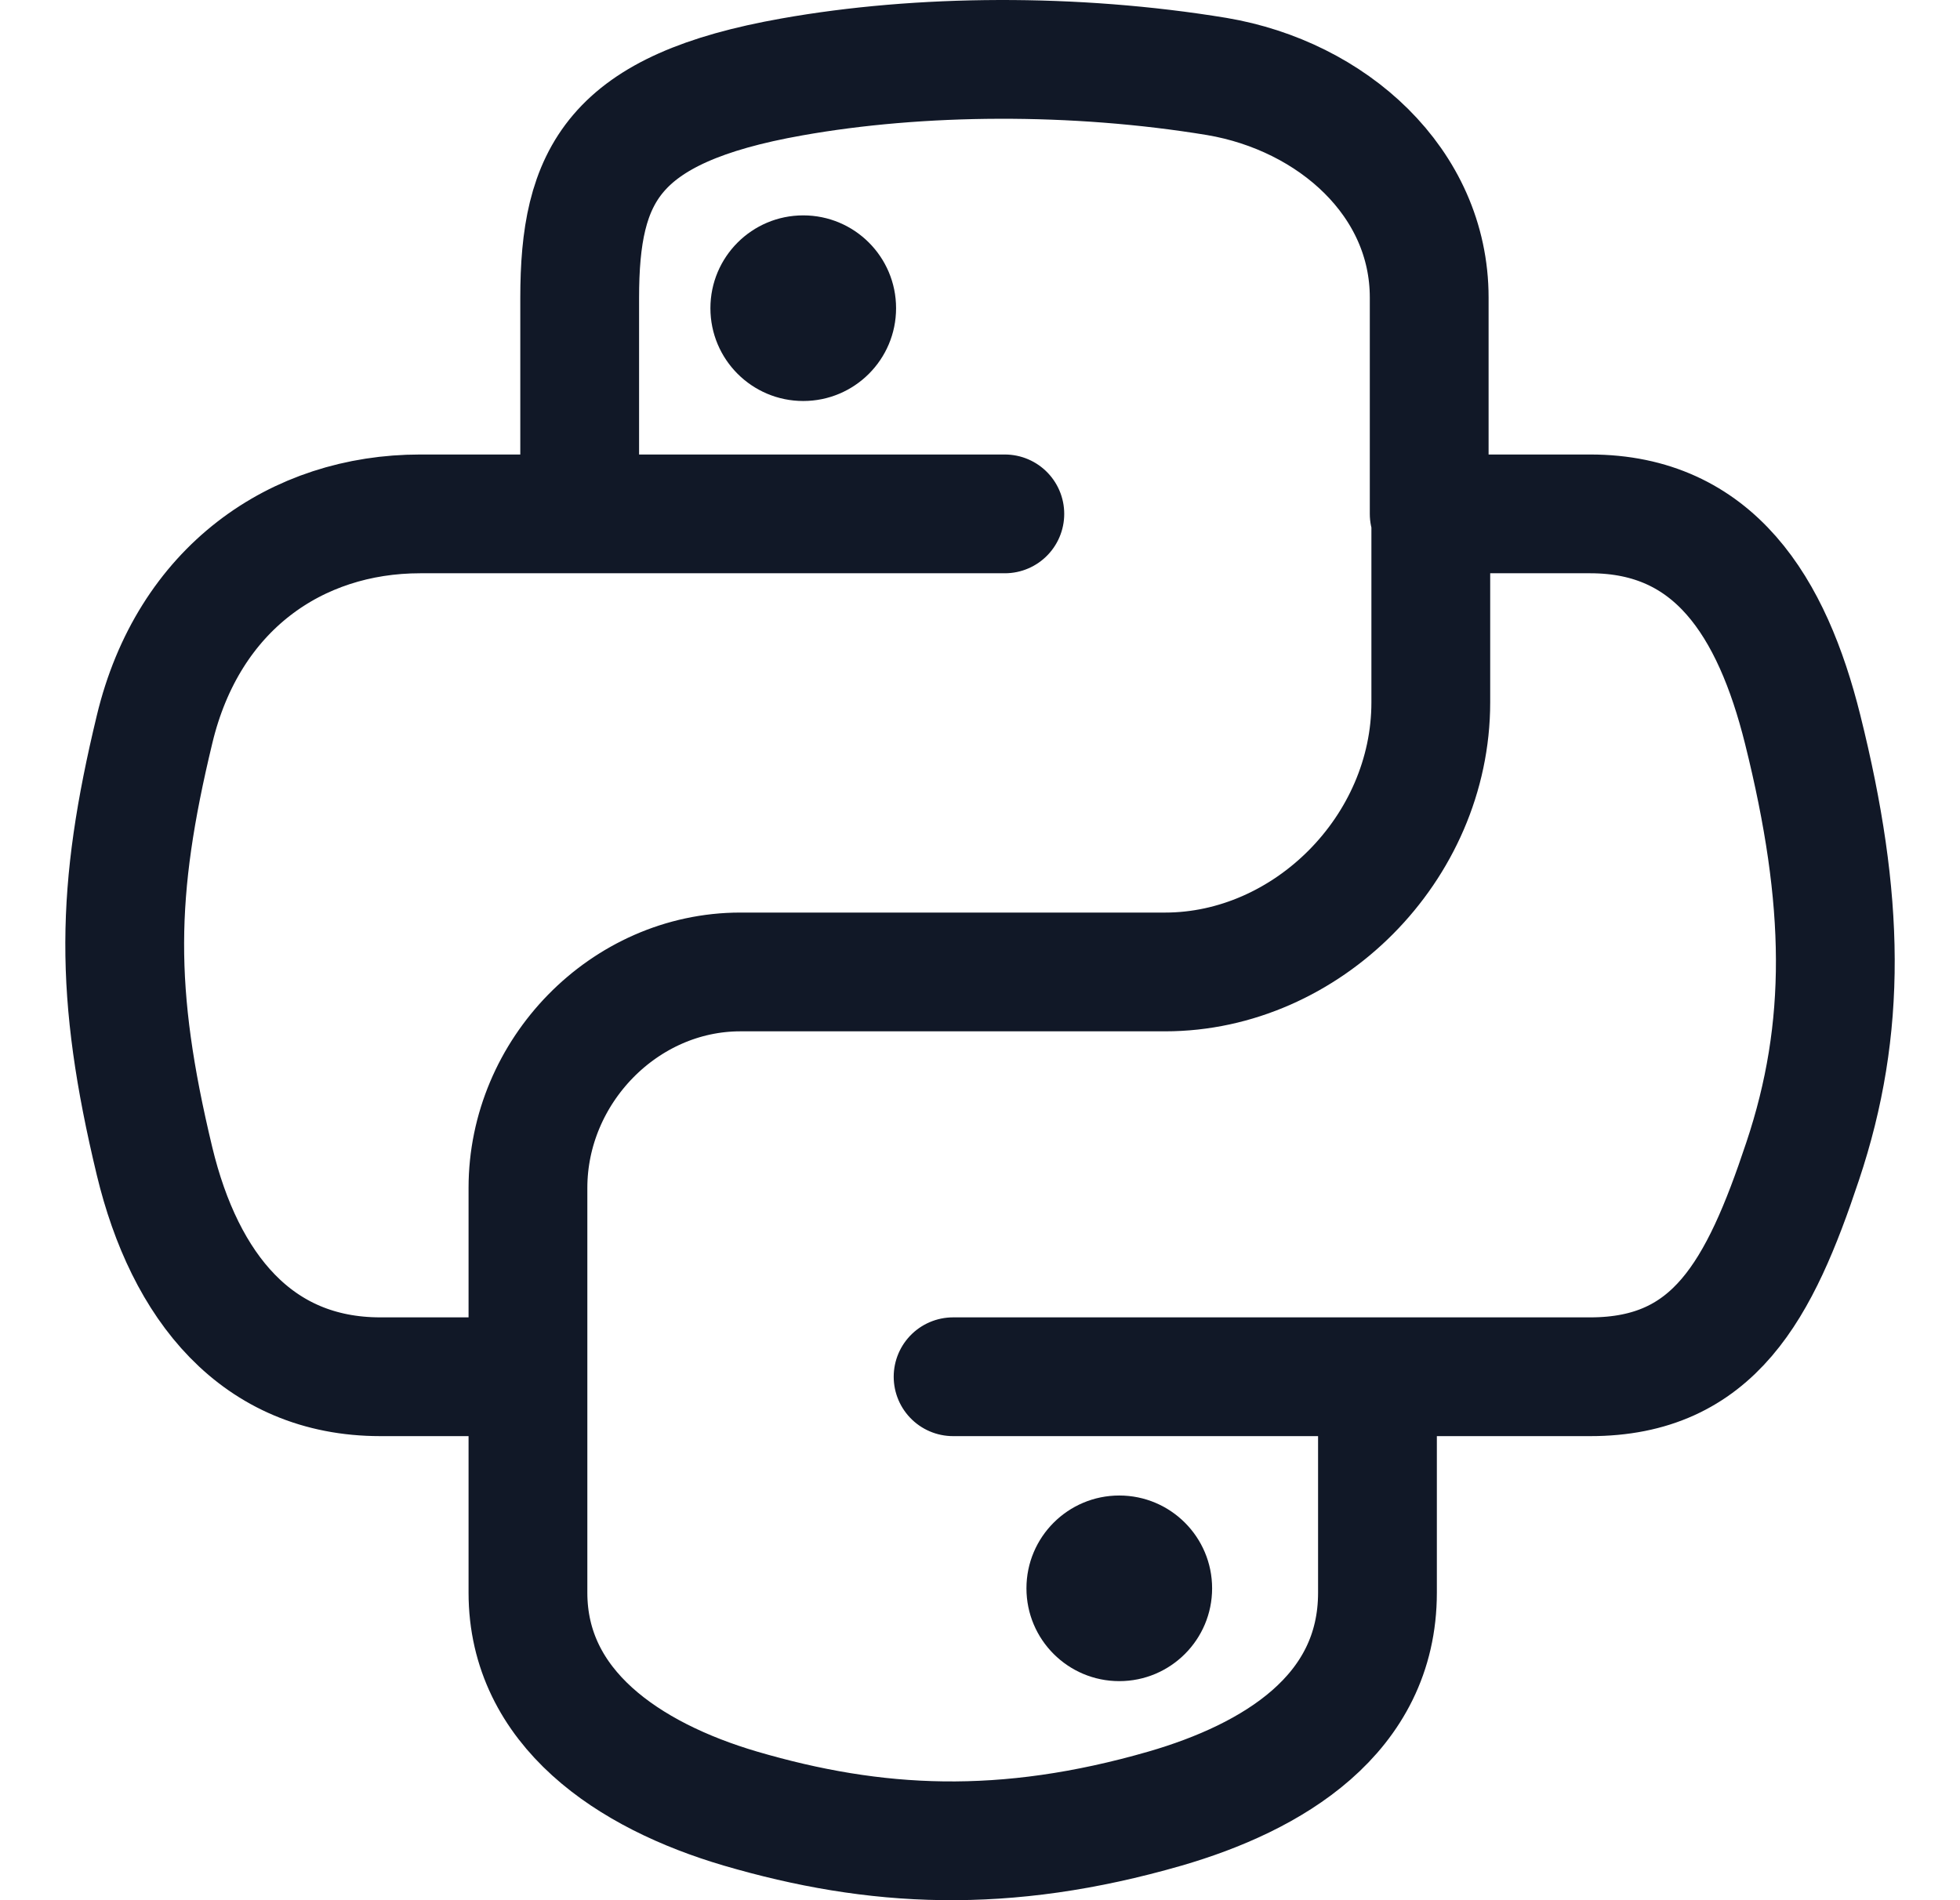 <svg xmlns="http://www.w3.org/2000/svg" width="33" height="32" fill="none" viewBox="0 0 33 32"><path stroke="#111827" stroke-linecap="round" stroke-width="2" d="M23.192 23.185v3.636c0 2.062-1.774 3.113-3.575 3.636-2.712.783-4.889.663-7.152 0-1.888-.556-3.576-1.695-3.576-3.636v-6.817c0-1.962 1.62-3.636 3.576-3.636h7.152c2.383 0 4.473-2.076 4.473-4.54V8.654h2.685c2.082 0 3.06 1.56 3.576 3.63.716 2.872.75 5.028 0 7.271-.724 2.177-1.494 3.63-3.576 3.63zm0 0h-7.145M9.76 8.654V5.018c0-2.07.55-3.188 3.576-3.723 2.15-.382 4.754-.402 7.151-.007 1.942.328 3.576 1.781 3.576 3.723v3.643m-14.303 0h7.158m-7.158 0H7.075c-2.083 0-3.904 1.252-4.473 3.63-.656 2.724-.683 4.425 0 7.271.509 2.116 1.72 3.63 3.803 3.63h2.458"/><circle cx="13.524" cy="5.19" r="1.563" fill="#111827"/><circle cx="18.845" cy="26.748" r="1.563" fill="#111827"/></svg>